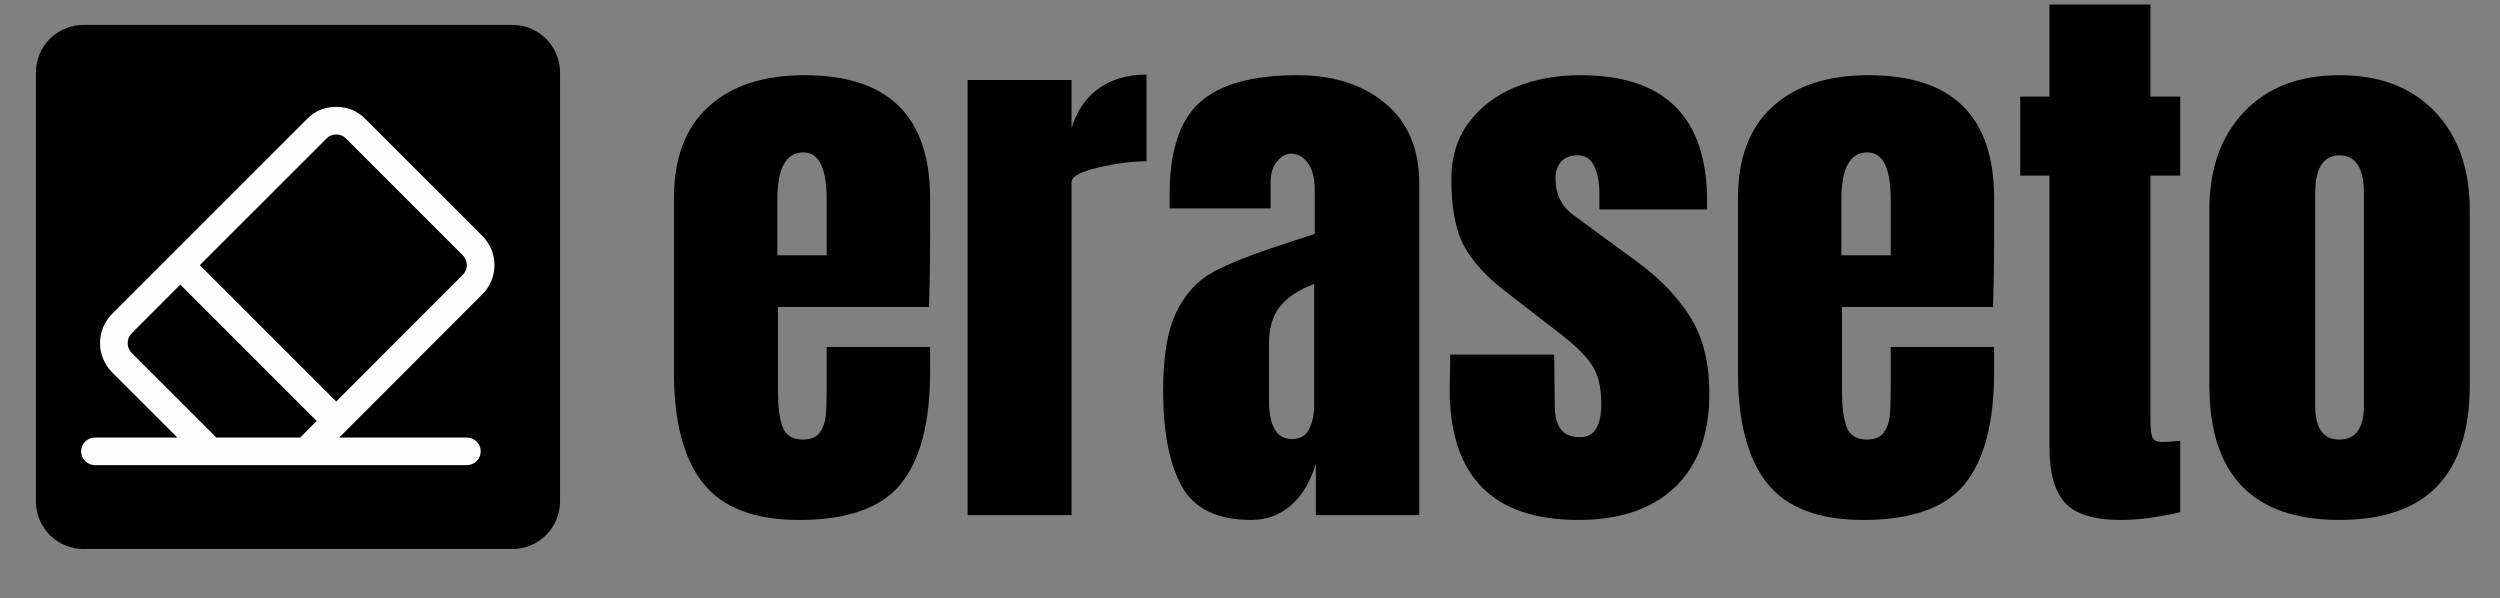 <svg xmlns="http://www.w3.org/2000/svg" xmlns:xlink="http://www.w3.org/1999/xlink" width="280" zoomAndPan="magnify" viewBox="0 0 210 50.25" height="67" preserveAspectRatio="xMidYMid meet" version="1.2"><rect x="0" y="0" width="210" height="50.25" fill="#808080" stroke="none"/><defs><clipPath id="d328e10047"><path d="M 3.016 2.09 L 47.352 2.09 L 47.352 46.43 L 3.016 46.43 Z M 3.016 2.09 "/></clipPath><clipPath id="55922bfc2f"><path d="M 3.016 5.785 L 3.016 42.43 C 3.016 44.473 4.668 46.125 6.711 46.125 L 43.355 46.125 C 45.398 46.125 47.051 44.473 47.051 42.43 L 47.051 5.785 C 47.051 3.742 45.398 2.09 43.355 2.09 L 6.711 2.09 C 4.668 2.09 3.016 3.742 3.016 5.785 Z M 3.016 5.785 "/></clipPath><clipPath id="48d17a5da3"><path d="M 6.809 8.977 L 41.543 8.977 L 41.543 39.273 L 6.809 39.273 Z M 6.809 8.977 "/></clipPath></defs><g id="820a50e87a"><g clip-rule="nonzero" clip-path="url(#d328e10047)"><g clip-rule="nonzero" clip-path="url(#55922bfc2f)"><path style=" stroke:none;fill-rule:nonzero;fill:#000000;fill-opacity:1;" d="M 47.043 42.113 C 47.043 44.324 45.25 46.117 43.039 46.117 L 7.016 46.117 C 4.809 46.117 3.016 44.324 3.016 42.113 L 3.016 6.094 C 3.016 3.883 4.809 2.09 7.016 2.09 L 43.039 2.09 C 45.25 2.09 47.043 3.883 47.043 6.094 Z M 47.043 42.113 "/></g></g><g style="fill:#000000;fill-opacity:1;"><g transform="translate(55.159, 43.269)"><path style="stroke:none" d="M 11.984 0.406 C 8.223 0.406 5.523 -0.625 3.891 -2.688 C 2.266 -4.758 1.453 -7.844 1.453 -11.938 L 1.453 -26.609 C 1.453 -29.973 2.414 -32.535 4.344 -34.297 C 6.27 -36.066 8.969 -36.953 12.438 -36.953 C 19.457 -36.953 22.969 -33.504 22.969 -26.609 L 22.969 -23.969 C 22.969 -21.301 22.938 -19.141 22.875 -17.484 L 10.188 -17.484 L 10.188 -10.391 C 10.188 -9.117 10.316 -8.125 10.578 -7.406 C 10.848 -6.695 11.414 -6.344 12.281 -6.344 C 12.945 -6.344 13.422 -6.539 13.703 -6.938 C 13.984 -7.344 14.148 -7.801 14.203 -8.312 C 14.254 -8.832 14.281 -9.594 14.281 -10.594 L 14.281 -14.125 L 22.969 -14.125 L 22.969 -12.031 C 22.969 -7.77 22.145 -4.629 20.5 -2.609 C 18.852 -0.598 16.016 0.406 11.984 0.406 Z M 14.281 -21.828 L 14.281 -26.516 C 14.281 -29.148 13.629 -30.469 12.328 -30.469 C 10.867 -30.469 10.141 -29.148 10.141 -26.516 L 10.141 -21.828 Z M 14.281 -21.828 "/></g></g><g style="fill:#000000;fill-opacity:1;"><g transform="translate(79.526, 43.269)"><path style="stroke:none" d="M 1.75 -36.547 L 10.484 -36.547 L 10.484 -32.516 C 10.922 -33.941 11.676 -35.047 12.75 -35.828 C 13.832 -36.609 15.176 -37 16.781 -37 L 16.781 -29.719 C 15.551 -29.719 14.191 -29.539 12.703 -29.188 C 11.223 -28.844 10.484 -28.438 10.484 -27.969 L 10.484 0 L 1.75 0 Z M 1.75 -36.547 "/></g></g><g style="fill:#000000;fill-opacity:1;"><g transform="translate(96.702, 43.269)"><path style="stroke:none" d="M 8.391 0.406 C 5.555 0.406 3.613 -0.535 2.562 -2.422 C 1.52 -4.305 1 -6.992 1 -10.484 C 1 -13.348 1.375 -15.547 2.125 -17.078 C 2.875 -18.609 3.91 -19.727 5.234 -20.438 C 6.566 -21.156 8.598 -21.953 11.328 -22.828 L 13.734 -23.625 L 13.734 -27.359 C 13.734 -28.328 13.539 -29.066 13.156 -29.578 C 12.77 -30.098 12.312 -30.359 11.781 -30.359 C 11.32 -30.359 10.914 -30.141 10.562 -29.703 C 10.207 -29.273 10.031 -28.695 10.031 -27.969 L 10.031 -25.766 L 1.547 -25.766 L 1.547 -26.969 C 1.547 -30.562 2.383 -33.125 4.062 -34.656 C 5.75 -36.188 8.488 -36.953 12.281 -36.953 C 15.312 -36.953 17.773 -36.16 19.672 -34.578 C 21.566 -32.992 22.516 -30.754 22.516 -27.859 L 22.516 0 L 13.828 0 L 13.828 -4.344 C 13.398 -2.844 12.711 -1.676 11.766 -0.844 C 10.816 -0.008 9.691 0.406 8.391 0.406 Z M 11.828 -6.391 C 12.492 -6.391 12.969 -6.664 13.25 -7.219 C 13.539 -7.77 13.688 -8.441 13.688 -9.234 L 13.688 -19.422 C 12.383 -18.922 11.426 -18.285 10.812 -17.516 C 10.195 -16.754 9.891 -15.691 9.891 -14.328 L 9.891 -9.641 C 9.891 -7.473 10.535 -6.391 11.828 -6.391 Z M 11.828 -6.391 "/></g></g><g style="fill:#000000;fill-opacity:1;"><g transform="translate(120.819, 43.269)"><path style="stroke:none" d="M 11.781 0.406 C 4.562 0.406 0.953 -3.258 0.953 -10.594 L 1 -13.484 L 9.734 -13.484 L 9.781 -9.188 C 9.781 -8.32 9.945 -7.664 10.281 -7.219 C 10.613 -6.77 11.164 -6.547 11.938 -6.547 C 13.102 -6.547 13.688 -7.492 13.688 -9.391 C 13.688 -10.785 13.41 -11.879 12.859 -12.672 C 12.305 -13.473 11.43 -14.328 10.234 -15.234 L 5.594 -18.828 C 4 -20.055 2.848 -21.328 2.141 -22.641 C 1.441 -23.961 1.094 -25.82 1.094 -28.219 C 1.094 -30.082 1.582 -31.672 2.562 -32.984 C 3.551 -34.297 4.859 -35.285 6.484 -35.953 C 8.117 -36.617 9.938 -36.953 11.938 -36.953 C 19.031 -36.953 22.578 -33.422 22.578 -26.359 L 22.578 -25.672 L 13.531 -25.672 L 13.531 -27.062 C 13.531 -27.926 13.391 -28.664 13.109 -29.281 C 12.828 -29.906 12.352 -30.219 11.688 -30.219 C 11.082 -30.219 10.625 -30.039 10.312 -29.688 C 10 -29.332 9.844 -28.859 9.844 -28.266 C 9.844 -26.93 10.359 -25.898 11.391 -25.172 L 16.781 -21.219 C 18.707 -19.789 20.188 -18.234 21.219 -16.547 C 22.25 -14.867 22.766 -12.75 22.766 -10.188 C 22.766 -6.789 21.801 -4.176 19.875 -2.344 C 17.945 -0.508 15.25 0.406 11.781 0.406 Z M 11.781 0.406 "/></g></g><g style="fill:#000000;fill-opacity:1;"><g transform="translate(144.537, 43.269)"><path style="stroke:none" d="M 11.984 0.406 C 8.223 0.406 5.523 -0.625 3.891 -2.688 C 2.266 -4.758 1.453 -7.844 1.453 -11.938 L 1.453 -26.609 C 1.453 -29.973 2.414 -32.535 4.344 -34.297 C 6.27 -36.066 8.969 -36.953 12.438 -36.953 C 19.457 -36.953 22.969 -33.504 22.969 -26.609 L 22.969 -23.969 C 22.969 -21.301 22.938 -19.141 22.875 -17.484 L 10.188 -17.484 L 10.188 -10.391 C 10.188 -9.117 10.316 -8.125 10.578 -7.406 C 10.848 -6.695 11.414 -6.344 12.281 -6.344 C 12.945 -6.344 13.422 -6.539 13.703 -6.938 C 13.984 -7.344 14.148 -7.801 14.203 -8.312 C 14.254 -8.832 14.281 -9.594 14.281 -10.594 L 14.281 -14.125 L 22.969 -14.125 L 22.969 -12.031 C 22.969 -7.77 22.145 -4.629 20.5 -2.609 C 18.852 -0.598 16.016 0.406 11.984 0.406 Z M 14.281 -21.828 L 14.281 -26.516 C 14.281 -29.148 13.629 -30.469 12.328 -30.469 C 10.867 -30.469 10.141 -29.148 10.141 -26.516 L 10.141 -21.828 Z M 14.281 -21.828 "/></g></g><g style="fill:#000000;fill-opacity:1;"><g transform="translate(168.904, 43.269)"><path style="stroke:none" d="M 9.281 0.406 C 6.988 0.406 5.41 -0.078 4.547 -1.047 C 3.68 -2.016 3.25 -3.562 3.25 -5.688 L 3.25 -28.516 L 0.797 -28.516 L 0.797 -35.156 L 3.25 -35.156 L 3.25 -42.891 L 11.734 -42.891 L 11.734 -35.156 L 14.234 -35.156 L 14.234 -28.516 L 11.734 -28.516 L 11.734 -7.984 C 11.734 -7.359 11.781 -6.895 11.875 -6.594 C 11.977 -6.289 12.25 -6.141 12.688 -6.141 C 13.02 -6.141 13.332 -6.156 13.625 -6.188 C 13.926 -6.219 14.129 -6.234 14.234 -6.234 L 14.234 -0.25 C 13.734 -0.113 13.008 0.023 12.062 0.172 C 11.113 0.328 10.188 0.406 9.281 0.406 Z M 9.281 0.406 "/></g></g><g style="fill:#000000;fill-opacity:1;"><g transform="translate(184.133, 43.269)"><path style="stroke:none" d="M 12.391 0.406 C 5.098 0.406 1.453 -3.375 1.453 -10.938 L 1.453 -25.625 C 1.453 -29.082 2.426 -31.832 4.375 -33.875 C 6.32 -35.926 8.992 -36.953 12.391 -36.953 C 15.785 -36.953 18.457 -35.926 20.406 -33.875 C 22.352 -31.832 23.328 -29.082 23.328 -25.625 L 23.328 -10.938 C 23.328 -3.375 19.68 0.406 12.391 0.406 Z M 12.391 -6.344 C 13.086 -6.344 13.602 -6.594 13.938 -7.094 C 14.27 -7.594 14.438 -8.273 14.438 -9.141 L 14.438 -27.016 C 14.438 -29.148 13.754 -30.219 12.391 -30.219 C 11.023 -30.219 10.344 -29.148 10.344 -27.016 L 10.344 -9.141 C 10.344 -8.273 10.504 -7.594 10.828 -7.094 C 11.16 -6.594 11.68 -6.344 12.391 -6.344 Z M 12.391 -6.344 "/></g></g><g clip-rule="nonzero" clip-path="url(#48d17a5da3)"><path style=" stroke:none;fill-rule:nonzero;fill:#fefefe;fill-opacity:1;" d="M 30.703 10.004 C 30.027 9.316 29.207 8.973 28.242 8.977 C 27.281 8.973 26.461 9.312 25.785 10 L 14.336 21.445 L 14.324 21.453 L 14.316 21.465 L 9.418 26.363 C 9.094 26.691 8.844 27.066 8.668 27.492 C 8.488 27.918 8.402 28.359 8.402 28.82 C 8.402 29.281 8.488 29.727 8.668 30.148 C 8.844 30.574 9.094 30.953 9.418 31.277 L 14.898 36.754 L 7.973 36.754 C 7.816 36.754 7.672 36.785 7.527 36.844 C 7.387 36.902 7.262 36.984 7.152 37.094 C 7.043 37.203 6.961 37.328 6.902 37.469 C 6.844 37.609 6.812 37.758 6.812 37.91 C 6.812 38.066 6.844 38.211 6.902 38.355 C 6.961 38.496 7.043 38.621 7.152 38.73 C 7.262 38.84 7.387 38.922 7.527 38.98 C 7.672 39.039 7.816 39.07 7.973 39.07 L 39.223 39.07 C 39.375 39.07 39.523 39.039 39.664 38.98 C 39.809 38.922 39.934 38.84 40.039 38.73 C 40.148 38.621 40.234 38.496 40.293 38.355 C 40.352 38.211 40.379 38.066 40.379 37.91 C 40.379 37.758 40.352 37.609 40.293 37.469 C 40.234 37.328 40.148 37.203 40.039 37.094 C 39.934 36.984 39.809 36.902 39.664 36.844 C 39.523 36.785 39.375 36.754 39.223 36.754 L 28.496 36.754 L 40.508 24.73 C 40.836 24.406 41.09 24.031 41.27 23.605 C 41.445 23.18 41.535 22.734 41.535 22.273 C 41.535 21.812 41.445 21.367 41.27 20.941 C 41.09 20.516 40.836 20.137 40.508 19.812 Z M 18.172 36.754 L 11.055 29.641 C 10.949 29.531 10.867 29.406 10.809 29.262 C 10.75 29.121 10.723 28.973 10.723 28.82 C 10.723 28.668 10.75 28.52 10.809 28.379 C 10.867 28.238 10.949 28.113 11.055 28.004 L 15.148 23.906 L 26.605 35.363 L 25.219 36.754 Z M 38.875 23.09 L 28.242 33.73 L 16.785 22.273 L 27.43 11.633 C 27.535 11.523 27.66 11.438 27.805 11.383 C 27.945 11.324 28.094 11.293 28.246 11.293 C 28.398 11.293 28.547 11.324 28.688 11.383 C 28.828 11.438 28.953 11.523 29.062 11.633 L 38.883 21.453 C 38.988 21.562 39.07 21.688 39.129 21.828 C 39.184 21.973 39.215 22.117 39.215 22.273 C 39.211 22.426 39.184 22.574 39.125 22.715 C 39.066 22.855 38.984 22.98 38.875 23.09 Z M 38.875 23.09 "/></g></g></svg>